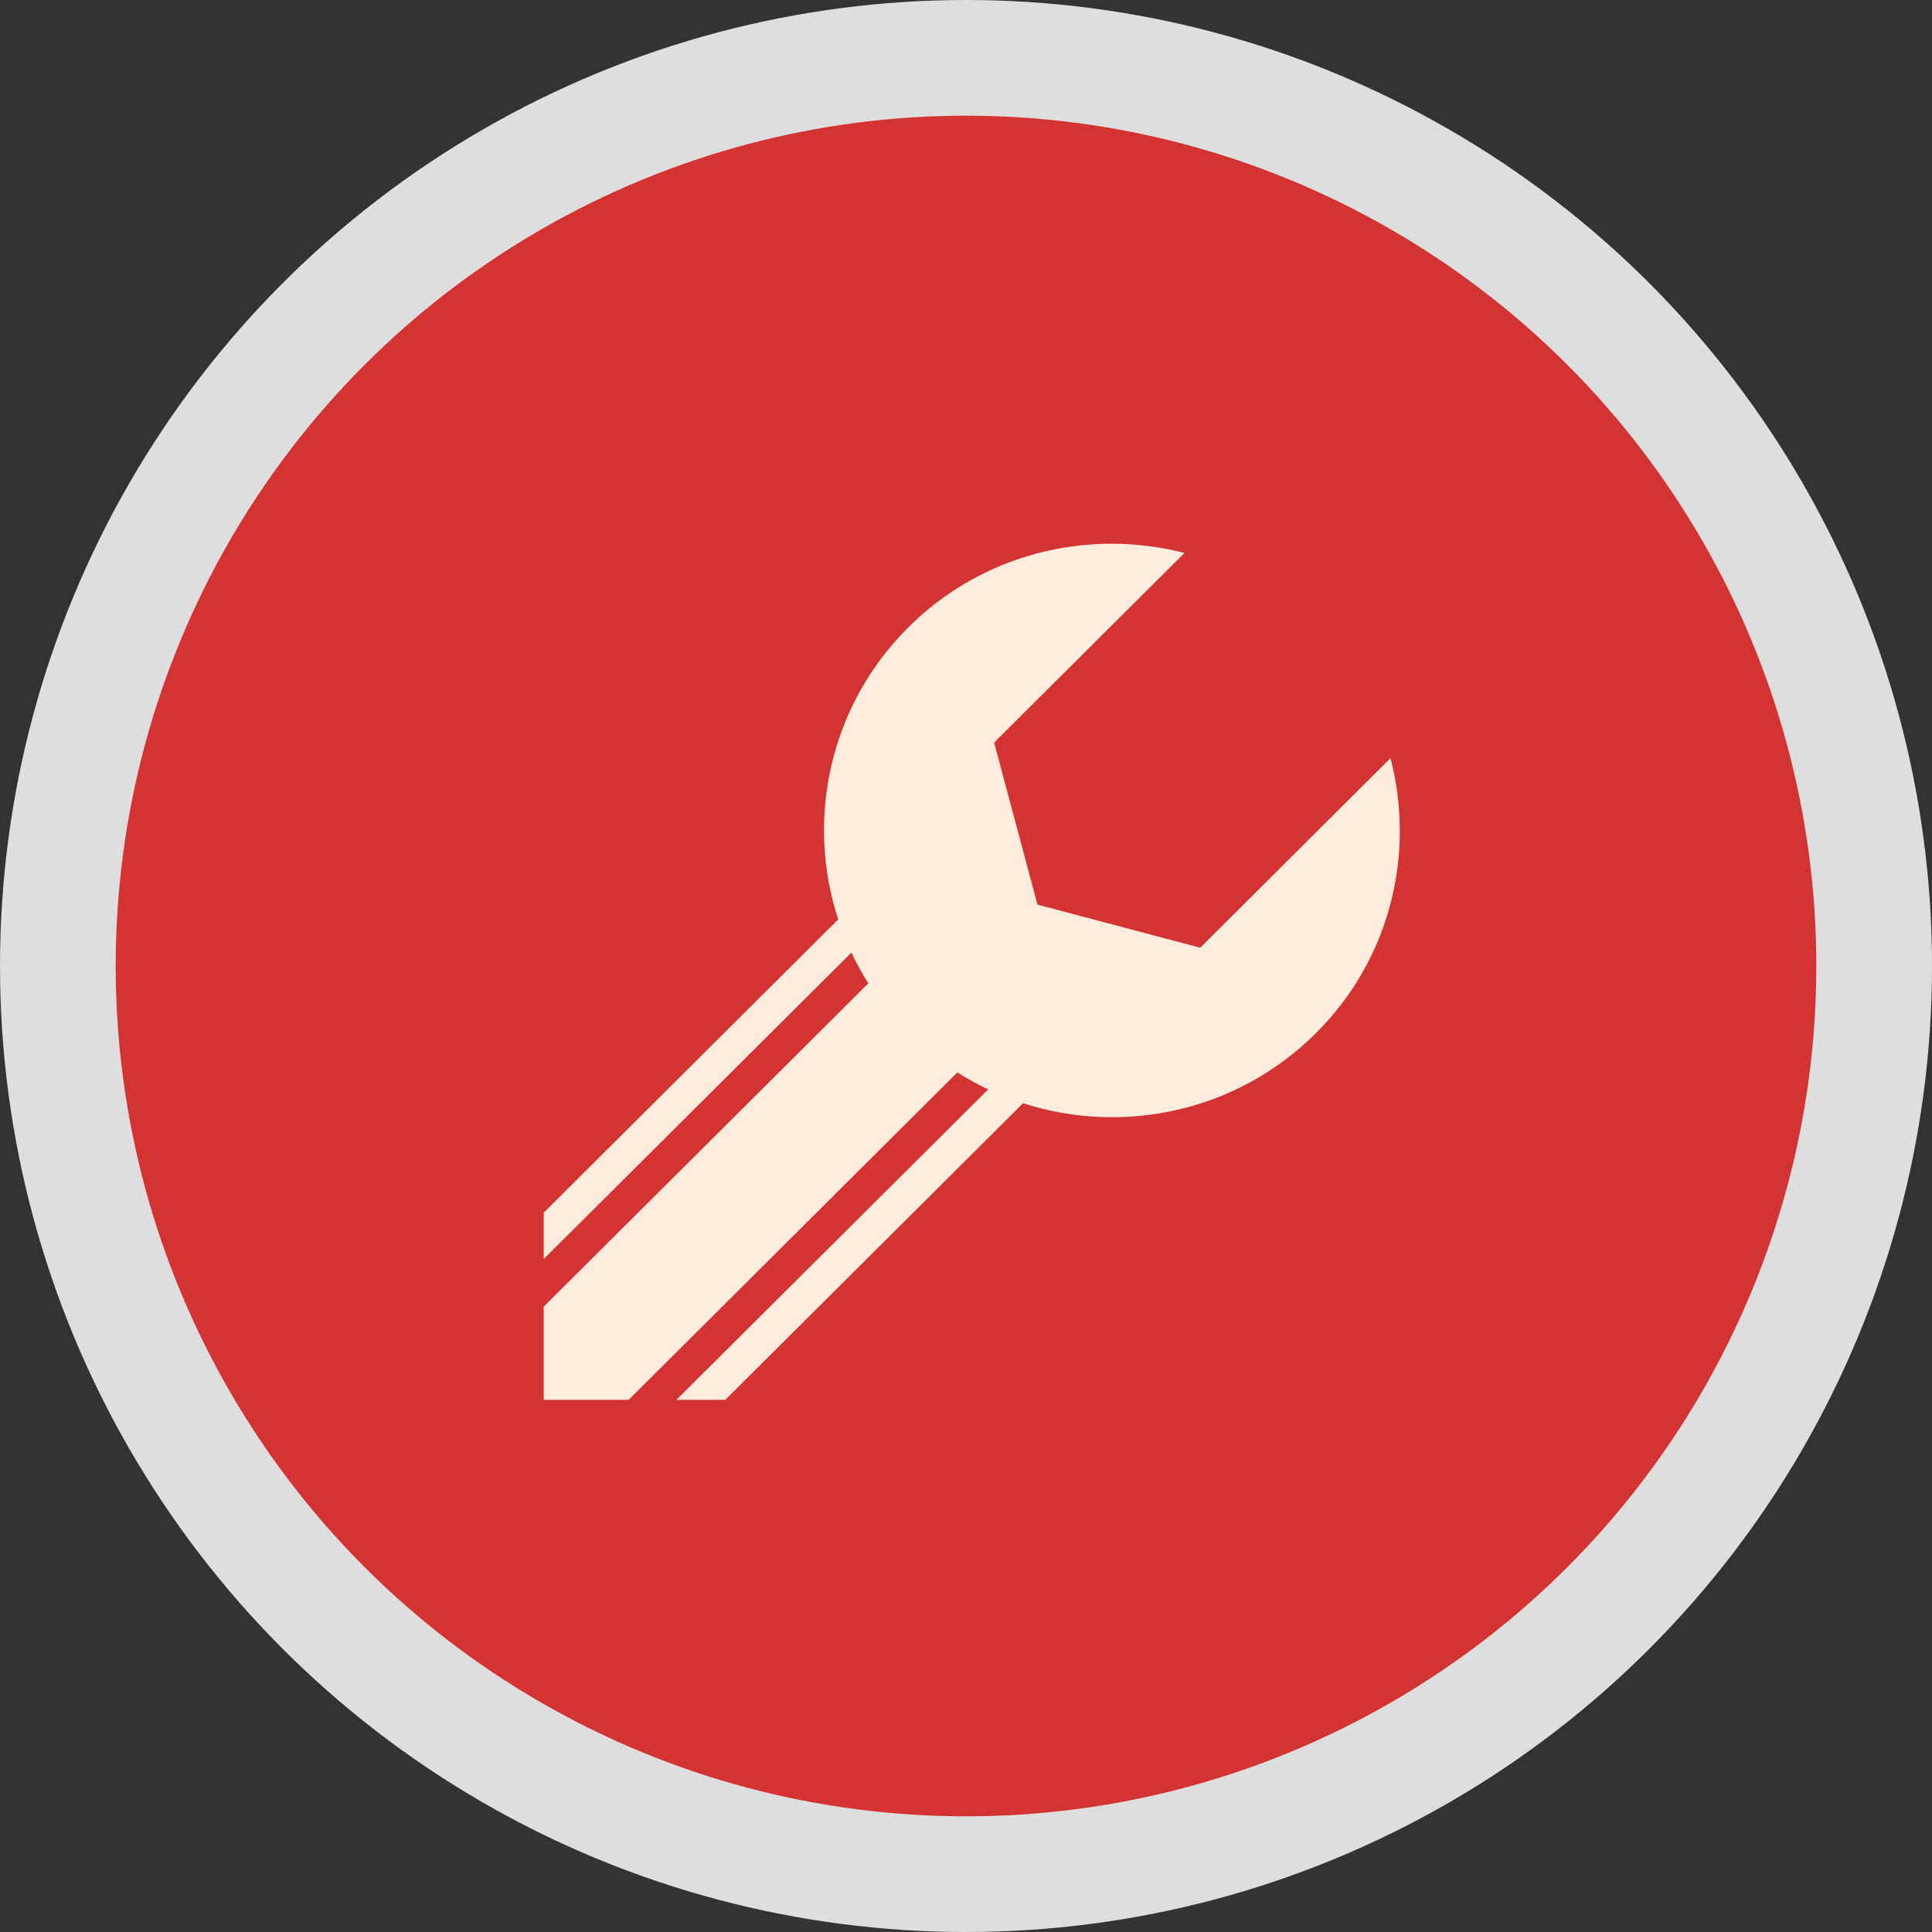 <svg width="167" height="167" viewBox="0 0 167 167" fill="none" xmlns="http://www.w3.org/2000/svg">
<rect x="0" y="0" width="167" height="167" fill="#333333" stroke="none"/>
<g id="Group 20">
<circle id="Ellipse 1" cx="83.5" cy="83.5" r="78.5" fill="#D33333" stroke="#DEDEDE" stroke-width="10"/>
<path id="Vector" d="M96.084 47C89.723 47 83.364 49.398 78.517 54.226C71.663 61.051 69.642 70.876 72.453 79.473L47 104.822V108.829L73.595 82.342C74.025 83.251 74.509 84.14 75.055 85.002L47 112.943V121H54.339L82.755 92.699C83.611 93.243 84.499 93.733 85.415 94.168L58.469 121H62.693L88.433 95.364C97.055 98.142 106.902 96.124 113.744 89.31C120.215 82.866 122.337 73.764 120.194 65.532L103.745 81.919L89.678 78.194L85.933 64.185L102.387 47.797C100.328 47.268 98.21 47 96.084 47V47Z" fill="#FFECDD"/>
</g>
</svg>
